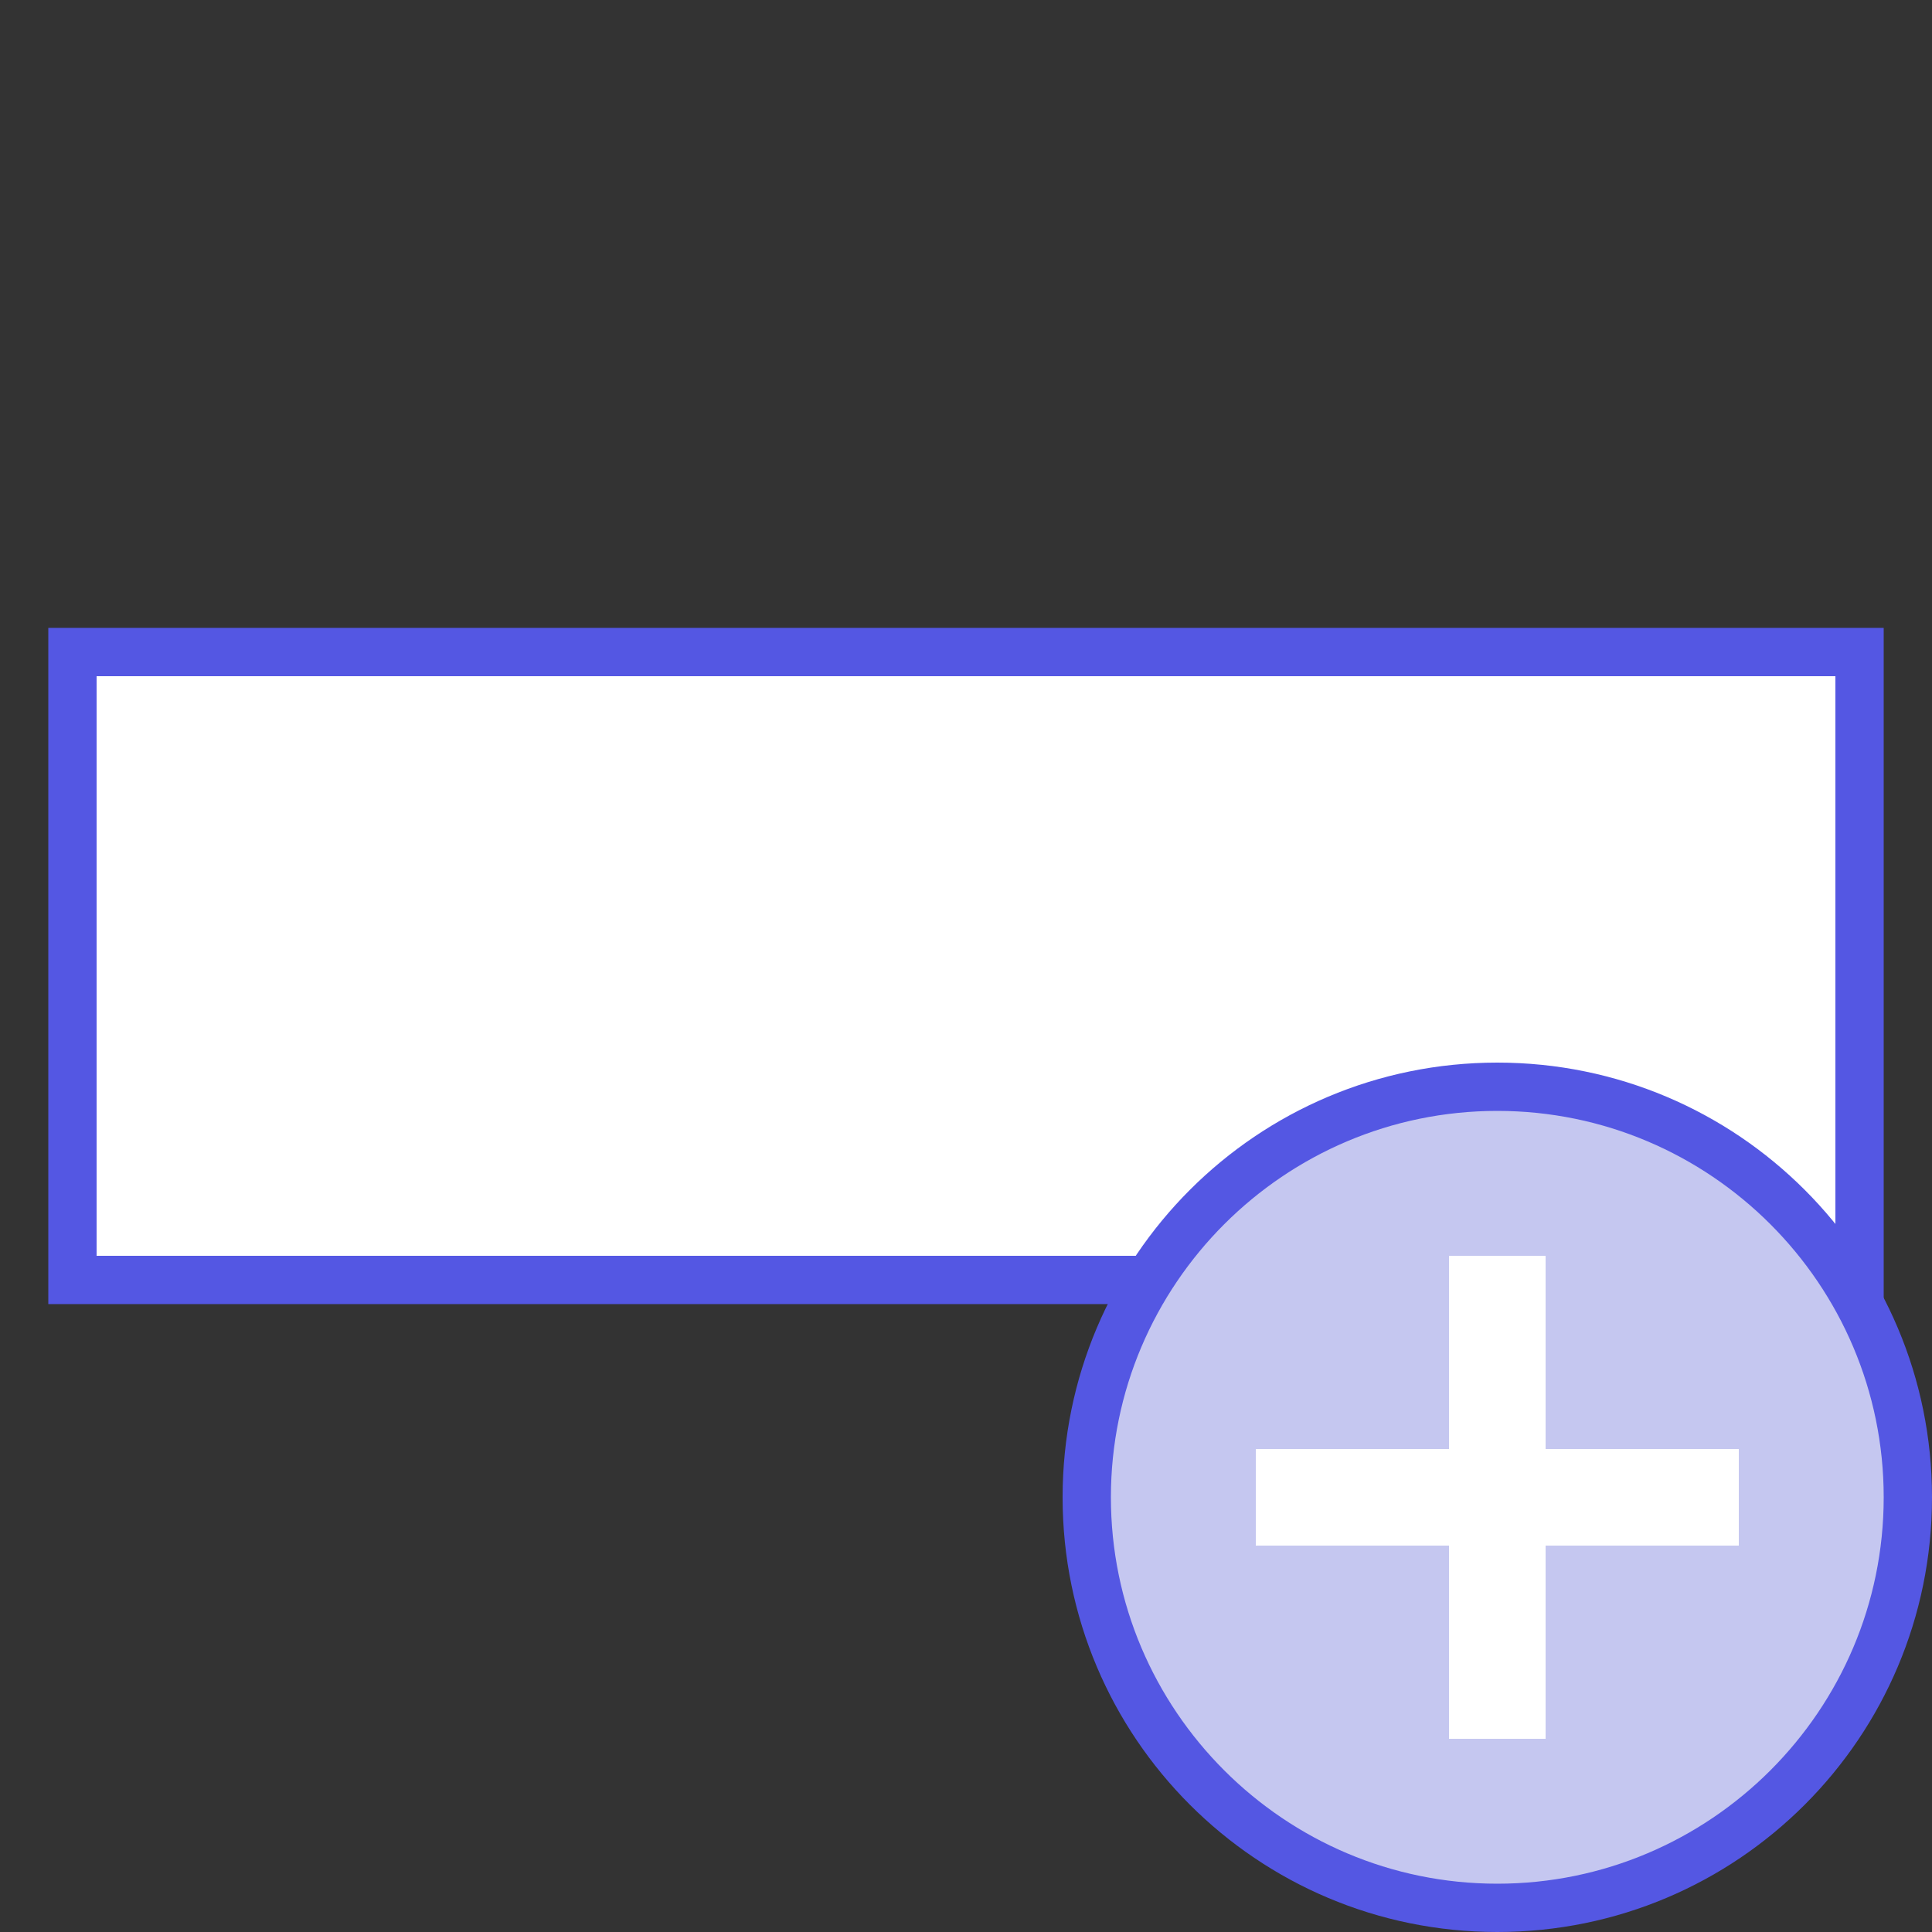 <?xml version="1.0" encoding="UTF-8"?>
<svg xmlns="http://www.w3.org/2000/svg" xmlns:xlink="http://www.w3.org/1999/xlink" viewBox="0 0 40 40" version="1.1" width="120px" height="120px">
<rect x="0" y="0" width="40" height="40" fill="#333333" stroke="none"/>
<g id="surface1">
<path style=" fill:#FFFFFF;" d="M 1.5 13.5 L 38.5 13.5 L 38.5 26.5 L 1.5 26.5 Z "/>
<path style=" fill:#5457e3;" d="M 38 14 L 38 26 L 2 26 L 2 14 L 38 14 M 39 13 L 1 13 L 1 27 L 39 27 Z "/>
<path style=" fill:#C5C7F0;" d="M 31 39.5 C 26.312 39.5 22.5 35.688 22.5 31 C 22.5 26.312 26.312 22.5 31 22.5 C 35.688 22.5 39.5 26.312 39.5 31 C 39.5 35.688 35.688 39.5 31 39.5 Z "/>
<path style=" fill:#5457e3;" d="M 31 23 C 35.41 23 39 26.59 39 31 C 39 35.41 35.41 39 31 39 C 26.59 39 23 35.41 23 31 C 23 26.59 26.59 23 31 23 M 31 22 C 26.027 22 22 26.027 22 31 C 22 35.973 26.027 40 31 40 C 35.973 40 40 35.973 40 31 C 40 26.027 35.973 22 31 22 Z "/>
<path style="fill:none;stroke-width:2;stroke-linecap:butt;stroke-linejoin:miter;stroke:#FFFFFF;stroke-opacity:1;stroke-miterlimit:10;" d="M 31 36 L 31 26 "/>
<path style="fill:none;stroke-width:2;stroke-linecap:butt;stroke-linejoin:miter;stroke:#FFFFFF;stroke-opacity:1;stroke-miterlimit:10;" d="M 26 31 L 36 31 "/>
</g>
</svg>
